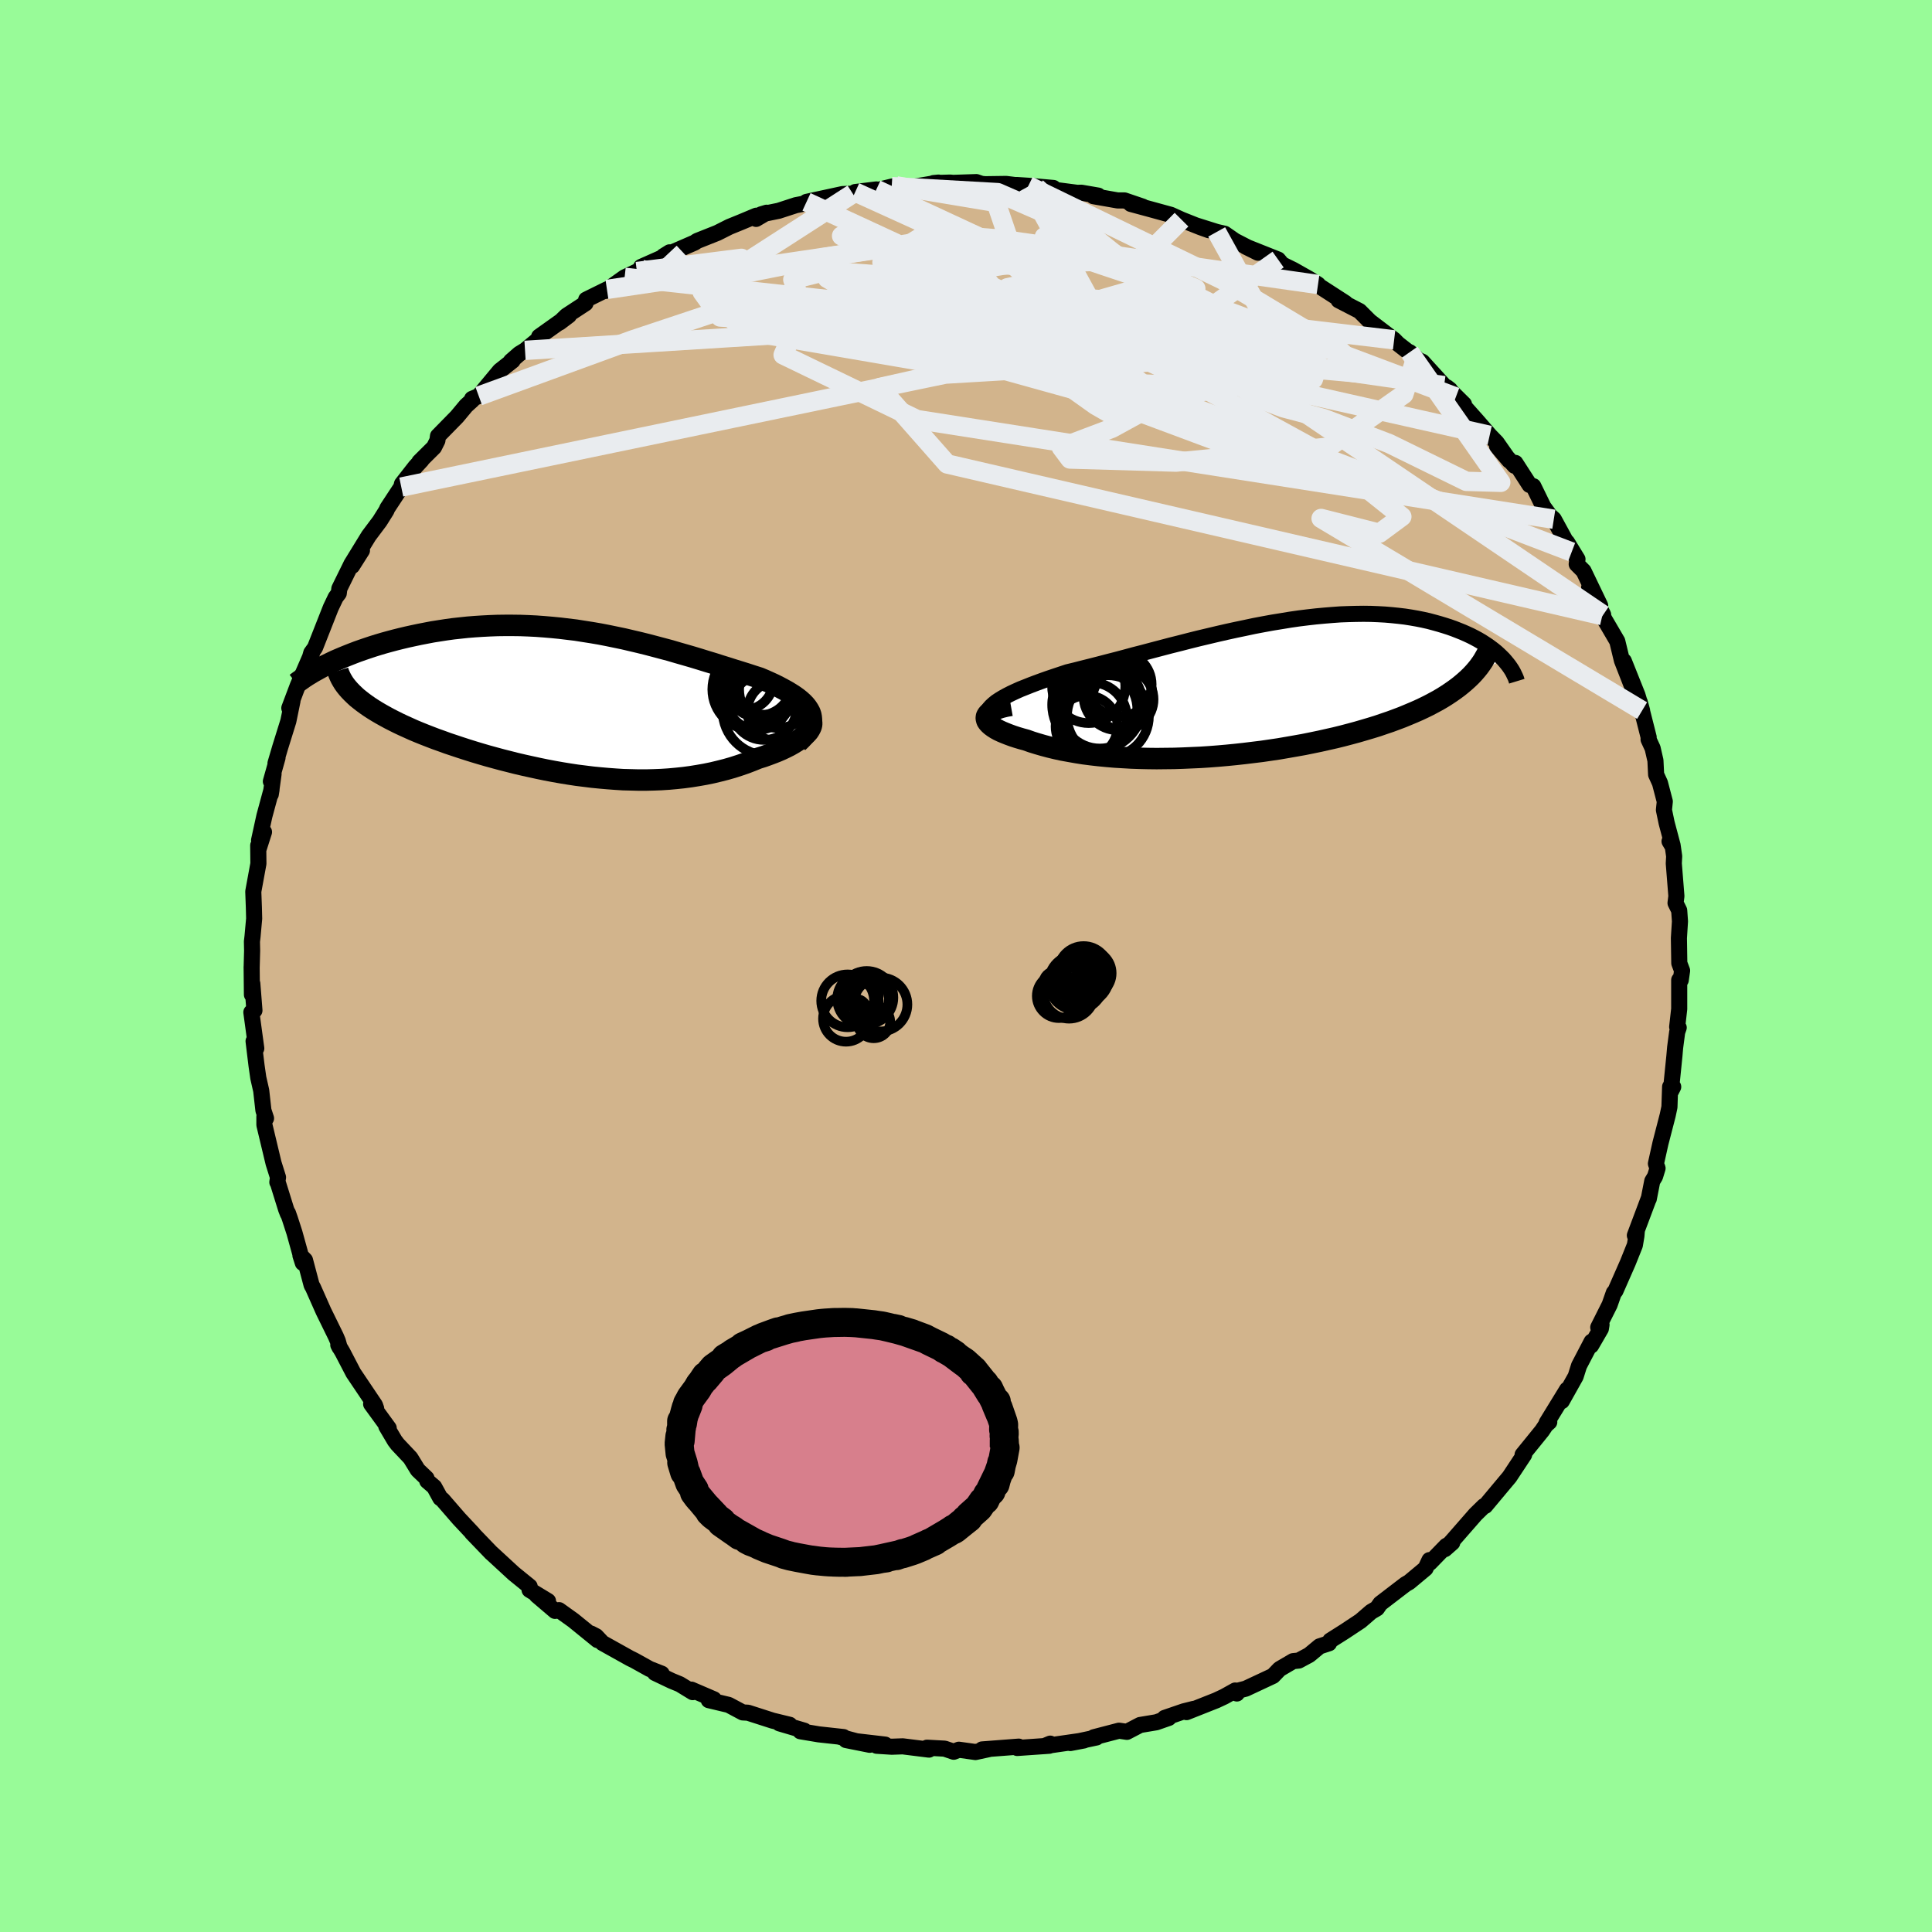<svg viewBox="-100 -100 200 200" xmlns="http://www.w3.org/2000/svg" width="500" height="500" id="face-svg">
    <defs>
      <clipPath id="leftEyeClipPath">
        <polyline points="24.19,1.01 24.05,0.75 23.88,0.49 23.68,0.24 23.44,-0.01 23.16,-0.26 22.86,-0.5 22.52,-0.74 22.16,-0.97 21.78,-1.2 21.36,-1.43 20.93,-1.66 20.47,-1.89 19.99,-2.11 19.5,-2.33 18.98,-2.55 18.35,-2.75 17.71,-2.96 17.04,-3.17 16.36,-3.38 15.67,-3.6 14.96,-3.82 14.24,-4.05 13.51,-4.27 12.77,-4.5 12.01,-4.73 11.25,-4.95 10.48,-5.17 9.7,-5.4 8.91,-5.61 8.12,-5.82 7.32,-6.03 6.51,-6.23 5.7,-6.42 4.89,-6.61 4.07,-6.78 3.25,-6.95 2.42,-7.11 1.6,-7.25 0.77,-7.38 -0.05,-7.51 -0.88,-7.61 -1.71,-7.71 -2.53,-7.79 -3.35,-7.86 -4.17,-7.92 -4.98,-7.96 -5.79,-7.99 -6.59,-8 -7.39,-8 -8.18,-7.99 -8.97,-7.96 -9.74,-7.92 -10.51,-7.87 -11.26,-7.81 -12.01,-7.73 -12.75,-7.65 -13.47,-7.55 -14.18,-7.44 -14.88,-7.33 -15.56,-7.2 -16.23,-7.07 -16.89,-6.93 -17.53,-6.79 -18.16,-6.64 -18.76,-6.49 -19.36,-6.33 -19.94,-6.17 -20.51,-6 -21.06,-5.83 -21.6,-5.65 -22.13,-5.47 -22.64,-5.29 -23.14,-5.1 -23.62,-4.91 -24.09,-4.72 -24.54,-4.53 -24.98,-4.34 -25.4,-4.14 -25.81,-3.94 -22.97,-0.77 -22.7,-0.52 -22.4,-0.28 -22.08,-0.03 -21.75,0.21 -21.39,0.46 -21.02,0.7 -20.63,0.94 -20.22,1.18 -19.79,1.42 -19.35,1.66 -18.88,1.9 -18.4,2.14 -17.91,2.37 -17.4,2.6 -16.87,2.84 -16.32,3.07 -15.75,3.3 -15.16,3.53 -14.56,3.76 -13.94,3.98 -13.31,4.21 -12.65,4.43 -11.99,4.65 -11.31,4.87 -10.61,5.09 -9.91,5.3 -9.19,5.51 -8.46,5.71 -7.72,5.91 -6.97,6.1 -6.22,6.29 -5.45,6.47 -4.68,6.64 -3.9,6.81 -3.12,6.97 -2.33,7.12 -1.54,7.26 -0.74,7.39 0.05,7.51 0.85,7.61 1.65,7.71 2.46,7.79 3.26,7.86 4.06,7.92 4.85,7.97 5.65,7.99 6.44,8.01 7.23,8.01 8.02,7.99 8.79,7.96 9.57,7.91 10.34,7.84 11.1,7.76 11.85,7.66 12.6,7.54 13.34,7.41 14.07,7.26 14.78,7.09 15.49,6.91 16.19,6.71 16.87,6.49 17.54,6.26 18.19,6.01 18.83,5.75 19.35,5.59 19.85,5.41 20.33,5.23 20.79,5.05 21.23,4.86 21.65,4.66 22.05,4.46 22.42,4.25 22.76,4.04 23.08,3.83 23.37,3.62 23.62,3.4 23.84,3.19 24.03,2.98 24.17,2.76" />
      </clipPath>
      <clipPath id="rightEyeClipPath">
        <polyline points="-26.97,1.69 -26.69,1.46 -26.36,1.24 -26,1.02 -25.6,0.8 -25.17,0.58 -24.7,0.36 -24.21,0.14 -23.68,-0.07 -23.13,-0.29 -22.55,-0.51 -21.95,-0.73 -21.33,-0.95 -20.68,-1.17 -20.02,-1.39 -19.33,-1.62 -18.54,-1.81 -17.72,-2.02 -16.88,-2.23 -16.02,-2.45 -15.14,-2.68 -14.24,-2.91 -13.34,-3.15 -12.42,-3.4 -11.48,-3.64 -10.54,-3.89 -9.59,-4.14 -8.64,-4.39 -7.68,-4.63 -6.71,-4.88 -5.75,-5.12 -4.78,-5.35 -3.81,-5.58 -2.85,-5.8 -1.89,-6.01 -0.93,-6.21 0.01,-6.41 0.96,-6.59 1.89,-6.76 2.82,-6.91 3.73,-7.06 4.63,-7.19 5.52,-7.3 6.4,-7.4 7.26,-7.48 8.11,-7.55 8.94,-7.61 9.75,-7.64 10.55,-7.66 11.33,-7.67 12.09,-7.66 12.83,-7.63 13.56,-7.59 14.26,-7.53 14.94,-7.46 15.61,-7.38 16.25,-7.28 16.88,-7.17 17.48,-7.05 18.06,-6.92 18.62,-6.77 19.16,-6.62 19.69,-6.46 20.19,-6.3 20.67,-6.13 21.13,-5.95 21.58,-5.77 22.01,-5.58 22.42,-5.39 22.81,-5.19 23.18,-4.99 23.54,-4.78 23.88,-4.56 24.21,-4.34 24.51,-4.12 24.8,-3.9 25.08,-3.67 25.33,-3.44 25.57,-3.21 25.8,-2.98 22.16,-0.97 21.83,-0.67 21.49,-0.38 21.13,-0.09 20.75,0.19 20.35,0.47 19.93,0.75 19.5,1.02 19.04,1.29 18.56,1.55 18.07,1.81 17.56,2.06 17.03,2.31 16.48,2.55 15.91,2.79 15.33,3.03 14.72,3.26 14.1,3.49 13.45,3.71 12.78,3.94 12.1,4.15 11.39,4.36 10.67,4.57 9.93,4.77 9.17,4.97 8.4,5.16 7.6,5.34 6.8,5.52 5.98,5.69 5.14,5.86 4.3,6.01 3.44,6.16 2.57,6.31 1.69,6.44 0.8,6.57 -0.1,6.68 -1,6.79 -1.91,6.89 -2.82,6.98 -3.73,7.06 -4.64,7.13 -5.56,7.19 -6.47,7.23 -7.38,7.27 -8.29,7.3 -9.19,7.31 -10.09,7.32 -10.98,7.31 -11.86,7.29 -12.72,7.26 -13.58,7.21 -14.42,7.16 -15.25,7.09 -16.07,7.01 -16.86,6.92 -17.64,6.82 -18.4,6.7 -19.13,6.57 -19.85,6.44 -20.54,6.29 -21.2,6.13 -21.84,5.96 -22.46,5.78 -23.04,5.6 -23.6,5.4 -24.08,5.27 -24.55,5.13 -24.98,4.99 -25.39,4.84 -25.77,4.69 -26.13,4.54 -26.45,4.39 -26.74,4.23 -26.99,4.07 -27.21,3.91 -27.39,3.75 -27.54,3.59 -27.65,3.43 -27.71,3.27 -27.73,3.12" />
      </clipPath>
      <filter id="fuzzy">
        <feTurbulence id="turbulence" baseFrequency="0.05" numOctaves="3" type="noise" result="noise" />
        <feDisplacementMap in="SourceGraphic" in2="noise" scale="2" />
      </filter>
      <linearGradient id="rainbowGradient" x1="0%" y1="0%" x2="100%" y2="0%">
        <stop offset="0%" style="stop-color: [object Object]; stop-opacity: 1" />
        <stop offset="50%" style="stop-color: [object Object]; stop-opacity: 1" />
        <stop offset="100%" style="stop-color: [object Object]; stop-opacity: 1" />
      </linearGradient>
    </defs>
    <rect x="-100" y="-100" width="100%" height="100%" fill="rgb(152, 251, 152)" />
    <polyline id="faceContour" points="74.13,0.48 73.99,1.46 73.83,1.45 73.83,4.45 73.62,6.31 73.78,6.38 73.62,6.84 73.41,8.43 73.33,9.35 72.96,13 73.21,12.51 72.89,12.5 72.82,14.6 72.64,15.45 71.89,18.35 71.42,20.46 71.59,20.94 71.33,21.79 71.04,22.27 70.68,24.11 70.65,24.14 69.24,27.89 69.44,27.46 69.4,27.95 69.24,28.9 68.51,30.72 67.23,33.63 67.06,33.83 66.63,35.06 65.45,37.41 65.79,37.13 65.72,37.55 64.71,39.29 64.76,38.89 63.46,41.38 63.11,42.49 61.68,45.04 62.22,43.85 60.11,47.29 60.38,47.21 60.02,47.53 59.64,48.1 58.75,49.2 57.62,50.59 57.78,50.59 56.26,52.89 55.63,53.64 53.75,55.89 53.62,55.91 52.72,56.79 52.75,56.76 50.39,59.46 49.57,60.37 50.34,59.69 49.72,60.03 48.02,61.78 47.98,61.5 47.57,62.37 45.88,63.78 45.5,64 42.89,66 42.54,66.5 41.94,66.85 40.84,67.8 39.18,68.9 37.71,69.83 37.58,70.11 36.6,70.43 35.53,71.32 34.45,71.9 33.86,71.96 32.46,72.78 31.78,73.49 28.96,74.81 28.11,75.03 28.04,75.31 27.87,75 26.74,75.63 25.91,76.02 22.83,77.24 23.58,76.9 22.54,77.16 20.56,77.84 20.99,77.84 19.7,78.29 18.02,78.57 16.66,79.28 15.84,79.16 13.23,79.84 13.51,79.86 10.79,80.44 12.21,80.17 8.1,80.76 8.72,80.5 8.62,80.72 5.3,80.95 5.46,80.81 1.67,81.1 2.37,81.07 0.98,81.37 -0.74,81.13 -1.27,81.34 -2.21,81.02 -4.04,80.92 -3.83,81.12 -6.55,80.78 -7.69,80.82 -9.25,80.72 -8.37,80.6 -12.42,80.13 -9.97,80.62 -13.08,79.79 -12.68,79.82 -15.24,79.54 -17.15,79.22 -16.74,79.16 -19.32,78.4 -18.25,78.55 -20.02,78.12 -22.57,77.3 -23.11,77.27 -24.57,76.49 -26.63,76 -26.1,75.91 -28.43,74.91 -28.29,75.17 -29.63,74.35 -30.48,74 -32.2,73.18 -31.5,73.26 -32.75,72.77 -34.35,71.88 -34.78,71.67 -37.63,70.08 -38.29,69.38 -38.81,69.11 -38.14,69.78 -40.65,67.74 -42.13,66.68 -42.54,66.76 -44.44,65.14 -43.27,65.74 -45.18,64.58 -45.17,64.23 -46.82,62.89 -48.87,61 -49.2,60.7 -49.13,60.77 -51.15,58.67 -51.02,58.78 -52.49,57.21 -54.19,55.25 -54.42,55.08 -55.05,53.93 -55.77,53.31 -55.85,53.03 -56.75,52.17 -57.51,50.93 -58.85,49.51 -59.13,49.14 -60.01,47.65 -59.76,47.84 -61.58,45.34 -61.06,45.81 -61.18,45.46 -63.42,42.13 -64.55,39.96 -64.98,39.23 -64.84,39.5 -65.03,38.82 -65.24,38.33 -66.51,35.74 -67.6,33.28 -67.74,33.04 -68.43,30.44 -68.9,29.96 -68.65,30.74 -69.52,27.6 -69.99,26.15 -70.19,25.58 -70.2,25.65 -70.38,25.19 -71.27,22.33 -71.29,22.38 -71.22,21.88 -71.68,20.42 -72.63,16.45 -72.63,15.58 -72.46,15.77 -72.73,14.95 -72.96,12.9 -73.26,11.58 -73.44,10.33 -73.75,7.78 -73.47,8.53 -73.98,4.79 -73.66,4.6 -73.88,1.82 -73.92,2.97 -73.95,0.08 -73.95,0.24 -73.9,-1.59 -73.92,-2.53 -73.86,-3.04 -73.69,-4.91 -73.72,-6.08 -73.78,-7.71 -73.25,-10.6 -73.27,-12.48 -73.22,-12.15 -72.67,-13.87 -73.18,-13.02 -72.63,-15.53 -71.89,-18.26 -71.97,-17.77 -71.68,-19.88 -71.96,-19.11 -71.27,-21.56 -71.48,-20.99 -71,-22.62 -70.15,-25.35 -69.72,-27.45 -70.05,-26.7 -69.18,-29.01 -68.85,-29.79 -67.61,-32.65 -68.11,-31.23 -67.78,-32.41 -67.39,-32.95 -65.76,-37.09 -65.25,-38.16 -64.93,-38.58 -64.87,-39.07 -63.66,-41.53 -63.55,-41.41 -62.53,-43.02 -63.64,-41.58 -61.83,-44.53 -60.69,-46.05 -60,-47.15 -59.9,-47.39 -58.46,-49.58 -58.39,-49.9 -57,-51.68 -56.36,-52.37 -56.59,-52.19 -55.07,-53.7 -54.72,-54.4 -54.66,-54.86 -52.7,-56.86 -51.75,-58 -51.1,-58.59 -51.13,-58.71 -50.44,-59 -48.26,-61.62 -46.93,-62.67 -47.11,-62.61 -46.24,-63.37 -45.65,-63.73 -43.93,-65.15 -44.19,-65.15 -41.1,-67.35 -42.08,-66.61 -41.36,-67.31 -39.39,-68.6 -39.32,-68.98 -37.17,-70.04 -37.32,-69.88 -35.34,-71.29 -34.07,-71.89 -33.6,-72.12 -33.63,-72.37 -30.7,-73.67 -30.68,-73.88 -31.32,-73.48 -28.1,-74.88 -27.83,-75.06 -25.74,-75.89 -24.49,-76.52 -23.31,-77 -21.71,-77.67 -21.73,-77.34 -20.64,-77.98 -21.2,-77.81 -19.39,-78.18 -17.61,-78.76 -16.77,-78.92 -16.51,-79.1 -12.77,-79.91 -11.72,-79.95 -11.47,-80.12 -9.28,-80.39 -9.15,-80.33 -7.69,-80.68 -7.21,-80.76 -5.38,-80.67 -2.84,-81.1 -3.36,-81.05 -1.64,-81.1 -1.34,-81.07 1.07,-81.15 1.59,-80.97 1.97,-80.93 4.15,-80.96 6.42,-80.68 5.23,-80.85 6.46,-80.77 9.05,-80.54 7.29,-80.59 11.51,-80.04 11.95,-80.05 13.69,-79.75 13.19,-79.69 15.7,-79.25 16.41,-79.25 18.29,-78.61 17.06,-78.89 19.06,-78.35 21.21,-77.76 22.31,-77.26 24.27,-76.48 25.14,-76.17 23.92,-76.63 25.95,-75.99 26.78,-75.8 27.83,-75.07 30.22,-73.84 28.97,-74.46 32.31,-73.13 32.83,-72.51 32.52,-72.73 33.9,-72.05 35.56,-71.11 36.44,-70.55 36.03,-70.73 39.28,-68.63 38.57,-68.92 40.74,-67.8 42.06,-66.48 41.72,-66.8 44.32,-64.82 44.72,-64.41 46.58,-62.96 45.93,-63.54 46.51,-62.87 47.24,-62.55 49.49,-60.08 50.1,-59.66 49.78,-59.91 51.55,-58.16 50.71,-58.9 52.9,-56.44 54.21,-54.93 54.93,-54.19 56.24,-52.32 54.98,-53.8 56.79,-51.78 56.87,-52.08 58.34,-49.8 58.73,-49.67 59.77,-47.54 60.45,-46.61 60.85,-46.25 62.7,-42.86 62.22,-43.87 63.3,-42.11 63.22,-41.6 63.93,-40.89 65.65,-37.31 64.51,-39.2 65.95,-36.39 65.96,-36.35 65.87,-36.27 67.42,-33.62 67.9,-31.63 69.03,-28.74 68.1,-31.57 69.51,-28.04 69.99,-26.44 69.75,-27.31 70.67,-23.68 70.66,-23.45 71.08,-22.54 71.37,-21.27 71.44,-19.82 71.84,-18.94 72.34,-17.03 72.25,-16.15 72.53,-14.81 73.15,-12.48 72.83,-12.91 73.17,-12.34 73.31,-11.36 73.27,-10.62 73.54,-7.23 73.45,-6.52 73.83,-5.75 73.91,-4.62 73.8,-2.89 73.84,-0.29 74.13,0.48 73.99,1.46" fill="rgb(210, 180, 140)" stroke="black" stroke-width="1.667" stroke-linejoin="round" filter="url(#fuzzy)" />
    <g transform="translate(29.83 -28.79)">
      <polyline id="rightCountour" points="-26.97,1.69 -26.69,1.46 -26.36,1.24 -26,1.02 -25.6,0.8 -25.17,0.58 -24.7,0.36 -24.21,0.14 -23.68,-0.07 -23.13,-0.29 -22.55,-0.51 -21.95,-0.73 -21.33,-0.95 -20.68,-1.17 -20.02,-1.39 -19.33,-1.62 -18.54,-1.81 -17.72,-2.02 -16.88,-2.23 -16.02,-2.45 -15.14,-2.68 -14.24,-2.91 -13.34,-3.15 -12.42,-3.4 -11.48,-3.64 -10.54,-3.89 -9.59,-4.14 -8.64,-4.39 -7.68,-4.63 -6.71,-4.88 -5.75,-5.12 -4.78,-5.35 -3.81,-5.58 -2.85,-5.8 -1.89,-6.01 -0.93,-6.21 0.01,-6.41 0.96,-6.59 1.89,-6.76 2.82,-6.91 3.73,-7.06 4.63,-7.19 5.52,-7.3 6.4,-7.4 7.26,-7.48 8.11,-7.55 8.94,-7.61 9.75,-7.64 10.55,-7.66 11.33,-7.67 12.09,-7.66 12.83,-7.63 13.56,-7.59 14.26,-7.53 14.94,-7.46 15.61,-7.38 16.25,-7.28 16.88,-7.17 17.48,-7.05 18.06,-6.92 18.62,-6.77 19.16,-6.62 19.69,-6.46 20.19,-6.3 20.67,-6.13 21.13,-5.95 21.58,-5.77 22.01,-5.58 22.42,-5.39 22.81,-5.19 23.18,-4.99 23.54,-4.78 23.88,-4.56 24.21,-4.34 24.51,-4.12 24.8,-3.9 25.08,-3.67 25.33,-3.44 25.57,-3.21 25.8,-2.98 22.16,-0.97 21.83,-0.67 21.49,-0.38 21.13,-0.09 20.75,0.19 20.35,0.47 19.93,0.75 19.5,1.02 19.04,1.29 18.56,1.55 18.07,1.81 17.56,2.06 17.03,2.31 16.48,2.55 15.91,2.79 15.33,3.03 14.72,3.26 14.1,3.49 13.45,3.71 12.78,3.94 12.1,4.15 11.39,4.36 10.67,4.57 9.93,4.77 9.17,4.97 8.4,5.16 7.6,5.34 6.8,5.52 5.98,5.69 5.14,5.86 4.3,6.01 3.44,6.16 2.57,6.31 1.69,6.44 0.8,6.57 -0.1,6.68 -1,6.79 -1.91,6.89 -2.82,6.98 -3.73,7.06 -4.64,7.13 -5.56,7.19 -6.47,7.23 -7.38,7.27 -8.29,7.3 -9.19,7.31 -10.09,7.32 -10.98,7.31 -11.86,7.29 -12.72,7.26 -13.58,7.21 -14.42,7.16 -15.25,7.09 -16.07,7.01 -16.86,6.92 -17.64,6.82 -18.4,6.7 -19.13,6.57 -19.85,6.44 -20.54,6.29 -21.2,6.13 -21.84,5.96 -22.46,5.78 -23.04,5.6 -23.6,5.4 -24.08,5.27 -24.55,5.13 -24.98,4.99 -25.39,4.84 -25.77,4.69 -26.13,4.54 -26.45,4.39 -26.74,4.23 -26.99,4.07 -27.21,3.91 -27.39,3.75 -27.54,3.59 -27.65,3.43 -27.71,3.27 -27.73,3.12" fill="white" stroke="white" stroke-width="0" stroke-linejoin="round" filter="url(#fuzzy)" />
    </g>
    <g transform="translate(-40.34 -27.26)">
      <polyline id="leftCountour" points="24.19,1.01 24.05,0.75 23.88,0.49 23.68,0.24 23.44,-0.01 23.16,-0.26 22.86,-0.5 22.52,-0.74 22.16,-0.97 21.78,-1.2 21.36,-1.43 20.93,-1.66 20.47,-1.89 19.99,-2.11 19.5,-2.33 18.98,-2.55 18.35,-2.75 17.71,-2.96 17.04,-3.17 16.36,-3.38 15.67,-3.6 14.96,-3.82 14.24,-4.05 13.51,-4.27 12.77,-4.5 12.01,-4.73 11.25,-4.95 10.48,-5.17 9.7,-5.4 8.91,-5.61 8.12,-5.82 7.32,-6.03 6.51,-6.23 5.7,-6.42 4.89,-6.61 4.07,-6.78 3.25,-6.95 2.42,-7.11 1.6,-7.25 0.77,-7.38 -0.05,-7.51 -0.88,-7.61 -1.71,-7.71 -2.53,-7.79 -3.35,-7.86 -4.17,-7.92 -4.98,-7.96 -5.79,-7.99 -6.59,-8 -7.39,-8 -8.18,-7.99 -8.97,-7.96 -9.74,-7.92 -10.51,-7.87 -11.26,-7.81 -12.01,-7.73 -12.75,-7.65 -13.47,-7.55 -14.18,-7.44 -14.88,-7.33 -15.56,-7.2 -16.23,-7.07 -16.89,-6.93 -17.53,-6.79 -18.16,-6.64 -18.76,-6.49 -19.36,-6.33 -19.94,-6.17 -20.51,-6 -21.06,-5.83 -21.6,-5.65 -22.13,-5.47 -22.64,-5.29 -23.14,-5.1 -23.62,-4.91 -24.09,-4.72 -24.54,-4.53 -24.98,-4.34 -25.4,-4.14 -25.81,-3.94 -22.97,-0.77 -22.7,-0.52 -22.4,-0.28 -22.08,-0.03 -21.75,0.21 -21.39,0.46 -21.02,0.7 -20.63,0.94 -20.22,1.18 -19.79,1.42 -19.35,1.66 -18.88,1.9 -18.4,2.14 -17.91,2.37 -17.4,2.6 -16.87,2.84 -16.32,3.07 -15.75,3.3 -15.16,3.53 -14.56,3.76 -13.94,3.98 -13.31,4.21 -12.65,4.43 -11.99,4.65 -11.31,4.87 -10.61,5.09 -9.91,5.3 -9.19,5.51 -8.46,5.71 -7.72,5.91 -6.97,6.1 -6.22,6.29 -5.45,6.47 -4.68,6.64 -3.9,6.81 -3.12,6.97 -2.33,7.12 -1.54,7.26 -0.74,7.39 0.05,7.51 0.85,7.61 1.65,7.71 2.46,7.79 3.26,7.86 4.06,7.92 4.85,7.97 5.65,7.99 6.44,8.01 7.23,8.01 8.02,7.99 8.79,7.96 9.57,7.91 10.34,7.84 11.1,7.76 11.85,7.66 12.6,7.54 13.34,7.41 14.07,7.26 14.78,7.09 15.49,6.91 16.19,6.71 16.87,6.49 17.54,6.26 18.19,6.01 18.83,5.75 19.35,5.59 19.85,5.41 20.33,5.23 20.79,5.05 21.23,4.86 21.65,4.66 22.05,4.46 22.42,4.25 22.76,4.04 23.08,3.83 23.37,3.62 23.62,3.4 23.84,3.19 24.03,2.98 24.17,2.76" fill="white" stroke="white" stroke-width="0" stroke-linejoin="round" filter="url(#fuzzy)" />
    </g>
    <g transform="translate(29.83 -28.79)">
      <polyline id="rightUpper" points="-27.21,4.2 -27.44,3.91 -27.6,3.64 -27.7,3.37 -27.75,3.11 -27.74,2.86 -27.68,2.62 -27.57,2.38 -27.42,2.15 -27.22,1.92 -26.97,1.69 -26.69,1.46 -26.36,1.24 -26,1.02 -25.6,0.8 -25.17,0.58 -24.7,0.36 -24.21,0.14 -23.68,-0.07 -23.13,-0.29 -22.55,-0.51 -21.95,-0.73 -21.33,-0.95 -20.68,-1.17 -20.02,-1.39 -19.33,-1.62 -18.54,-1.81 -17.72,-2.02 -16.88,-2.23 -16.02,-2.45 -15.14,-2.68 -14.24,-2.91 -13.34,-3.15 -12.42,-3.4 -11.48,-3.64 -10.54,-3.89 -9.59,-4.14 -8.64,-4.39 -7.68,-4.63 -6.71,-4.88 -5.75,-5.12 -4.78,-5.35 -3.81,-5.58 -2.85,-5.8 -1.89,-6.01 -0.93,-6.21 0.01,-6.41 0.96,-6.59 1.89,-6.76 2.82,-6.91 3.73,-7.06 4.63,-7.19 5.52,-7.3 6.4,-7.4 7.26,-7.48 8.11,-7.55 8.94,-7.61 9.75,-7.64 10.55,-7.66 11.33,-7.67 12.09,-7.66 12.83,-7.63 13.56,-7.59 14.26,-7.53 14.94,-7.46 15.61,-7.38 16.25,-7.28 16.88,-7.17 17.48,-7.05 18.06,-6.92 18.62,-6.77 19.16,-6.62 19.69,-6.46 20.19,-6.3 20.67,-6.13 21.13,-5.95 21.58,-5.77 22.01,-5.58 22.42,-5.39 22.81,-5.19 23.18,-4.99 23.54,-4.78 23.88,-4.56 24.21,-4.34 24.51,-4.12 24.8,-3.9 25.08,-3.67 25.33,-3.44 25.57,-3.21 25.8,-2.98 26,-2.75 26.19,-2.52 26.37,-2.29 26.53,-2.06 26.68,-1.83 26.81,-1.6 26.92,-1.37 27.03,-1.14 27.12,-0.92 27.19,-0.69" fill="none" stroke="black" stroke-width="1.667" stroke-linejoin="round" filter="url(#fuzzy)" />
      <polyline id="rightLower" points="-25.19,1.81 -25.7,1.9 -26.15,2.01 -26.53,2.13 -26.86,2.25 -27.14,2.38 -27.35,2.52 -27.52,2.66 -27.64,2.81 -27.71,2.96 -27.73,3.12 -27.71,3.27 -27.65,3.43 -27.54,3.59 -27.39,3.75 -27.21,3.91 -26.99,4.07 -26.74,4.23 -26.45,4.39 -26.13,4.54 -25.77,4.69 -25.39,4.84 -24.98,4.99 -24.55,5.13 -24.08,5.27 -23.6,5.4 -23.04,5.6 -22.46,5.78 -21.84,5.96 -21.2,6.13 -20.54,6.29 -19.85,6.44 -19.13,6.57 -18.4,6.7 -17.64,6.82 -16.86,6.92 -16.07,7.01 -15.25,7.09 -14.42,7.16 -13.58,7.21 -12.72,7.26 -11.86,7.29 -10.98,7.31 -10.09,7.32 -9.19,7.31 -8.29,7.3 -7.38,7.27 -6.47,7.23 -5.56,7.19 -4.64,7.13 -3.73,7.06 -2.82,6.98 -1.91,6.89 -1,6.79 -0.1,6.68 0.8,6.57 1.69,6.44 2.57,6.31 3.44,6.16 4.3,6.01 5.14,5.86 5.98,5.69 6.8,5.52 7.6,5.34 8.4,5.16 9.17,4.97 9.93,4.77 10.67,4.57 11.39,4.36 12.1,4.15 12.78,3.94 13.45,3.71 14.1,3.49 14.72,3.26 15.33,3.03 15.91,2.79 16.48,2.55 17.03,2.31 17.56,2.06 18.07,1.81 18.56,1.55 19.04,1.29 19.5,1.02 19.93,0.75 20.35,0.47 20.75,0.19 21.13,-0.09 21.49,-0.38 21.83,-0.67 22.16,-0.97 22.46,-1.26 22.75,-1.57 23.01,-1.87 23.26,-2.18 23.49,-2.5 23.7,-2.81 23.89,-3.14 24.07,-3.46 24.23,-3.79 24.37,-4.12" fill="none" stroke="black" stroke-width="2.222" stroke-linejoin="round" filter="url(#fuzzy)" />
      <circle r="4.08" cx="-15.982" cy="2.198" stroke="black" fill="none" stroke-width="1.0" filter="url(#fuzzy)" clip-path="url(#rightEyeClipPath)" /><circle r="3.208" cx="-17.347" cy="3.988" stroke="black" fill="none" stroke-width="1.0" filter="url(#fuzzy)" clip-path="url(#rightEyeClipPath)" /><circle r="4.24" cx="-15.137" cy="2.928" stroke="black" fill="none" stroke-width="1.0" filter="url(#fuzzy)" clip-path="url(#rightEyeClipPath)" /><circle r="3.702" cx="-16.867" cy="3.133" stroke="black" fill="none" stroke-width="1.0" filter="url(#fuzzy)" clip-path="url(#rightEyeClipPath)" /><circle r="4.672" cx="-16.237" cy="1.753" stroke="black" fill="none" stroke-width="1.0" filter="url(#fuzzy)" clip-path="url(#rightEyeClipPath)" /><circle r="4.266" cx="-16.357" cy="2.268" stroke="black" fill="none" stroke-width="1.0" filter="url(#fuzzy)" clip-path="url(#rightEyeClipPath)" /><circle r="3.166" cx="-13.582" cy="1.193" stroke="black" fill="none" stroke-width="1.0" filter="url(#fuzzy)" clip-path="url(#rightEyeClipPath)" /><circle r="3.574" cx="-14.092" cy="0.808" stroke="black" fill="none" stroke-width="1.0" filter="url(#fuzzy)" clip-path="url(#rightEyeClipPath)" /><circle r="3.32" cx="-13.932" cy="-0.357" stroke="black" fill="none" stroke-width="1.0" filter="url(#fuzzy)" clip-path="url(#rightEyeClipPath)" /><circle r="3.79" cx="-17.127" cy="-0.147" stroke="black" fill="none" stroke-width="1.0" filter="url(#fuzzy)" clip-path="url(#rightEyeClipPath)" />
      </g>
    <g transform="translate(-40.34 -27.26)">
      <polyline id="leftUpper" points="22.92,4.12 23.29,3.76 23.6,3.41 23.86,3.08 24.05,2.75 24.2,2.44 24.29,2.14 24.33,1.85 24.33,1.56 24.28,1.28 24.19,1.01 24.05,0.75 23.88,0.49 23.68,0.24 23.44,-0.01 23.16,-0.26 22.86,-0.5 22.52,-0.74 22.16,-0.97 21.78,-1.2 21.36,-1.43 20.93,-1.66 20.47,-1.89 19.99,-2.11 19.5,-2.33 18.98,-2.55 18.35,-2.75 17.71,-2.96 17.04,-3.17 16.36,-3.38 15.67,-3.6 14.96,-3.82 14.24,-4.05 13.51,-4.27 12.77,-4.5 12.01,-4.73 11.25,-4.95 10.48,-5.17 9.7,-5.4 8.91,-5.61 8.12,-5.82 7.32,-6.03 6.51,-6.23 5.7,-6.42 4.89,-6.61 4.07,-6.78 3.25,-6.95 2.42,-7.11 1.6,-7.25 0.77,-7.38 -0.05,-7.51 -0.88,-7.61 -1.71,-7.71 -2.53,-7.79 -3.35,-7.86 -4.17,-7.92 -4.98,-7.96 -5.79,-7.99 -6.59,-8 -7.39,-8 -8.18,-7.99 -8.97,-7.96 -9.74,-7.92 -10.51,-7.87 -11.26,-7.81 -12.01,-7.73 -12.75,-7.65 -13.47,-7.55 -14.18,-7.44 -14.88,-7.33 -15.56,-7.2 -16.23,-7.07 -16.89,-6.93 -17.53,-6.79 -18.16,-6.64 -18.76,-6.49 -19.36,-6.33 -19.94,-6.17 -20.51,-6 -21.06,-5.83 -21.6,-5.65 -22.13,-5.47 -22.64,-5.29 -23.14,-5.1 -23.62,-4.91 -24.09,-4.72 -24.54,-4.53 -24.98,-4.34 -25.4,-4.14 -25.81,-3.94 -26.2,-3.75 -26.57,-3.55 -26.93,-3.35 -27.27,-3.16 -27.6,-2.96 -27.91,-2.77 -28.2,-2.58 -28.48,-2.38 -28.75,-2.19 -29,-2" fill="none" stroke="black" stroke-width="2.222" stroke-linejoin="round" filter="url(#fuzzy)" />
      <polyline id="leftLower" points="23.1,0.99 23.45,1.12 23.74,1.26 23.98,1.42 24.15,1.59 24.28,1.77 24.35,1.95 24.37,2.15 24.35,2.35 24.28,2.55 24.17,2.76 24.03,2.98 23.84,3.19 23.62,3.4 23.37,3.62 23.08,3.83 22.76,4.04 22.42,4.25 22.05,4.46 21.65,4.66 21.23,4.86 20.79,5.05 20.33,5.23 19.85,5.41 19.35,5.59 18.83,5.75 18.19,6.01 17.54,6.26 16.87,6.49 16.19,6.71 15.49,6.91 14.78,7.09 14.07,7.26 13.34,7.41 12.6,7.54 11.85,7.66 11.1,7.76 10.34,7.84 9.57,7.91 8.79,7.96 8.02,7.99 7.23,8.01 6.44,8.01 5.65,7.99 4.85,7.97 4.06,7.92 3.26,7.86 2.46,7.79 1.65,7.71 0.85,7.61 0.05,7.51 -0.74,7.39 -1.54,7.26 -2.33,7.12 -3.12,6.97 -3.9,6.81 -4.68,6.64 -5.45,6.47 -6.22,6.29 -6.97,6.1 -7.72,5.91 -8.46,5.71 -9.19,5.51 -9.91,5.3 -10.61,5.09 -11.31,4.87 -11.99,4.65 -12.65,4.43 -13.31,4.21 -13.94,3.98 -14.56,3.76 -15.16,3.53 -15.75,3.3 -16.32,3.07 -16.87,2.84 -17.4,2.6 -17.91,2.37 -18.4,2.14 -18.88,1.9 -19.35,1.66 -19.79,1.42 -20.22,1.18 -20.63,0.94 -21.02,0.7 -21.39,0.46 -21.75,0.21 -22.08,-0.03 -22.4,-0.28 -22.7,-0.52 -22.97,-0.77 -23.23,-1.02 -23.47,-1.27 -23.69,-1.52 -23.89,-1.77 -24.07,-2.02 -24.23,-2.28 -24.37,-2.53 -24.49,-2.78 -24.6,-3.04 -24.68,-3.29" fill="none" stroke="black" stroke-width="2.222" stroke-linejoin="round" filter="url(#fuzzy)" />
      <circle r="3.988" cx="20.843" cy="-1.375" stroke="black" fill="none" stroke-width="1.0" filter="url(#fuzzy)" clip-path="url(#leftEyeClipPath)" /><circle r="4.218" cx="18.298" cy="-1.375" stroke="black" fill="none" stroke-width="1.0" filter="url(#fuzzy)" clip-path="url(#leftEyeClipPath)" /><circle r="4.558" cx="19.458" cy="-2.905" stroke="black" fill="none" stroke-width="1.0" filter="url(#fuzzy)" clip-path="url(#leftEyeClipPath)" /><circle r="3.13" cx="20.843" cy="0.88" stroke="black" fill="none" stroke-width="1.0" filter="url(#fuzzy)" clip-path="url(#leftEyeClipPath)" /><circle r="3.428" cx="18.903" cy="-2.095" stroke="black" fill="none" stroke-width="1.0" filter="url(#fuzzy)" clip-path="url(#leftEyeClipPath)" /><circle r="3.782" cx="19.538" cy="-2.53" stroke="black" fill="none" stroke-width="1.0" filter="url(#fuzzy)" clip-path="url(#leftEyeClipPath)" /><circle r="3.278" cx="18.793" cy="-0.465" stroke="black" fill="none" stroke-width="1.0" filter="url(#fuzzy)" clip-path="url(#leftEyeClipPath)" /><circle r="4.634" cx="19.783" cy="0.825" stroke="black" fill="none" stroke-width="1.0" filter="url(#fuzzy)" clip-path="url(#leftEyeClipPath)" /><circle r="3.048" cx="17.358" cy="-2.29" stroke="black" fill="none" stroke-width="1.0" filter="url(#fuzzy)" clip-path="url(#leftEyeClipPath)" /><circle r="3.402" cx="19.433" cy="0.455" stroke="black" fill="none" stroke-width="1.0" filter="url(#fuzzy)" clip-path="url(#leftEyeClipPath)" />
    </g>
    <g id="hairs">
      <polyline points="62.7,-42.86 19.28,-59.45 11.53,-65.74 3.81,-69.5 -3.49,-72.45 -7.69,-74.7 -9.87,-75.94 -11.73,-76.11 -12.88,-75.58 -11.45,-74.86 -6.33,-74.21 1.11,-73.66 7.5,-73.48 10.64,-73.71 16.85,-71.63 50.71,-58.9" fill="none" stroke="rgb(233, 236, 239)" stroke-width="2" stroke-linejoin="round" filter="url(#fuzzy)" /><polyline points="65.87,-36.27 -1.95,-51.97 -8.93,-59.89 -0.45,-61.79 4.62,-62.55 3.49,-64.04 -0.74,-65.73 -4.53,-66.77 -5.7,-67.04 -3.78,-67.03 0.17,-67.41 4.41,-68.53 7.51,-70.27 9.11,-72.13 9.68,-73.63 9.85,-74.54 9.73,-75 9.08,-75.28 8.11,-75.48 8.1,-75.4 10.74,-74.65 16.02,-73 18.97,-70.46 7.02,-67.02 -45.65,-63.73" fill="none" stroke="rgb(233, 236, 239)" stroke-width="2" stroke-linejoin="round" filter="url(#fuzzy)" /><polyline points="36.44,-70.55 3.27,-75.27 -4.04,-75.84 -5.9,-74.7 -6.89,-73.59 -6.4,-72.33 -3.38,-69.96 2.06,-66.13 8.32,-61.67 13.42,-58.04 16.29,-56.39 16.75,-57.2 14.45,-60.58 9.55,-66.48 4.92,-73.73 3.11,-79.04 -7.21,-80.76" fill="none" stroke="rgb(233, 236, 239)" stroke-width="2" stroke-linejoin="round" filter="url(#fuzzy)" /><polyline points="25.95,-75.99 34.15,-61.15 27.53,-59.9 20.47,-60.17 14.13,-60.41 9.5,-61.27 6.41,-63.35 4.35,-66.22 3.48,-68.76 4.28,-70.21 6.5,-70.7 8.89,-70.99 9.76,-71.6 7.87,-72.37 3.04,-72.63 -3.84,-71.84 -11.17,-70 -17.17,-67.29 -18.93,-63.26 -5.08,-56.57 60.85,-46.25" fill="none" stroke="rgb(233, 236, 239)" stroke-width="2" stroke-linejoin="round" filter="url(#fuzzy)" /><polyline points="49.49,-60.08 -1.89,-67.45 -8.7,-72.84 0.24,-74.53 11.79,-73.55 20.14,-71.69 23.79,-70.12 23.49,-69.04 20.62,-68.09 16.63,-66.89 12.79,-65.47 9.46,-64.36 5.64,-64.2 -0.37,-65.24 -8.9,-66.92 -17.39,-68.28 -22.4,-68.72 -25.14,-67.94 -34.56,-64.8 -50.44,-59" fill="none" stroke="rgb(233, 236, 239)" stroke-width="2" stroke-linejoin="round" filter="url(#fuzzy)" /><polyline points="-11.47,-80.12 25.17,-63.46 19.25,-62.58 4.73,-64.13 -6.34,-65.02 -13.71,-65.34 -18.35,-65.55 -19.75,-65.73 -17.4,-65.74 -12.11,-65.51 -5.85,-65.22 -0.63,-65.13 2.69,-65.27 4.66,-65.28 6.6,-64.72 9.5,-63.52 13.08,-62.23 15.74,-61.92 15.46,-63.68 11.55,-67.89 5.32,-73.03 -4.52,-74.88 -37.17,-70.04" fill="none" stroke="rgb(233, 236, 239)" stroke-width="2" stroke-linejoin="round" filter="url(#fuzzy)" /><polyline points="-11.72,-79.95 -25.26,-71.23 -14.79,-73.32 -2.97,-75.27 4.72,-75.14 9,-73.17 10.58,-70.28 9.25,-67.56 5.56,-65.88 1.65,-65.53 -0.04,-66.37 1.62,-67.85 6.34,-69 13.49,-68.3 21.92,-64.4 23.41,-60.64 -16.51,-79.1" fill="none" stroke="rgb(233, 236, 239)" stroke-width="2" stroke-linejoin="round" filter="url(#fuzzy)" /><polyline points="-7.69,-80.68 3.28,-80.06 8.42,-77.82 14.14,-74.5 17.33,-72.5 16.76,-72.55 14.78,-73.55 14.4,-73.92 17.07,-72.73 22.3,-70.13 28.42,-67.05 33.58,-64.38 36.47,-62.3 35.96,-60.74 28.89,-61.09 7.37,-66.62 -35.34,-71.29" fill="none" stroke="rgb(233, 236, 239)" stroke-width="2" stroke-linejoin="round" filter="url(#fuzzy)" /><polyline points="-30.68,-73.88 -23.06,-65.77 -3.99,-62.5 0.78,-61.54 -4.67,-63.08 -12.21,-65.97 -17.16,-68.92 -17.93,-71.06 -14.46,-71.93 -7.36,-71.42 2.21,-69.81 12.48,-67.72 21.55,-65.85 27.93,-64.7 30.92,-64.36 30.32,-64.48 25.95,-64.66 17.61,-64.74 6.2,-64.79 -4.72,-64.76 -8.87,-64.07 -0.66,-62.32 16.33,-62.55 6.42,-80.68" fill="none" stroke="rgb(233, 236, 239)" stroke-width="2" stroke-linejoin="round" filter="url(#fuzzy)" /><polyline points="32.31,-73.13 25.11,-68.03 3.53,-69.37 -9.91,-70.82 -14.36,-71.18 -12.01,-69.77 -4.2,-66.55 6.8,-62.66 16.95,-59.95 22.35,-59.68 22.19,-61.53 19.63,-63.88 18.91,-65.49 20.29,-67.14 18.48,-71.23 10.3,-77.8 7.29,-80.59" fill="none" stroke="rgb(233, 236, 239)" stroke-width="2" stroke-linejoin="round" filter="url(#fuzzy)" /><polyline points="-33.6,-72.12 25.76,-55.61 38.97,-50.37 28.92,-53.24 14.73,-58.53 6.77,-61.98 5.97,-62.6 8.54,-61.61 11.3,-60.53 13.61,-60.13 15.6,-60.55 15.77,-61.86 11.61,-64.26 3.38,-67.56 -2.83,-70.76 1.9,-72.55 18.18,-73.11 22.31,-77.26" fill="none" stroke="rgb(233, 236, 239)" stroke-width="2" stroke-linejoin="round" filter="url(#fuzzy)" /><polyline points="6.46,-80.77 26.56,-71.02 38.73,-63.72 41.07,-61.34 34.98,-61.89 23.57,-63.6 11.6,-65.28 3.14,-66.3 -0.44,-66.6 -0.45,-66.56 0.73,-66.68 1.5,-67.28 1.9,-68.22 3.14,-69.04 6.56,-69.17 12.61,-68.28 20.45,-66.5 27.83,-64.42 31.61,-63.05 28.85,-63.45 19.15,-66.17 7.27,-70.57 1.41,-75.43 -9.28,-80.39" fill="none" stroke="rgb(233, 236, 239)" stroke-width="2" stroke-linejoin="round" filter="url(#fuzzy)" /><polyline points="45.93,-63.54 55.36,-50.07 51.79,-50.17 43.81,-54.08 37.04,-56.67 32.79,-57.8 29.97,-58.88 27.73,-60.56 26.46,-62.33 26.86,-63.33 28.62,-63.13 30.11,-61.93 29.13,-60.43 24.32,-59.43 16.51,-59.45 9.09,-60.53 6.67,-62.14 11.62,-63.37 20.05,-63.48 20.53,-62.62 -2.14,-61.27 -58.46,-49.58" fill="none" stroke="rgb(233, 236, 239)" stroke-width="2" stroke-linejoin="round" filter="url(#fuzzy)" /><polyline points="54.21,-54.93 16.76,-63.35 22.27,-64.83 29.37,-65.45 30.3,-66.32 27.07,-66.99 23.47,-67.18 21.75,-67.11 21.67,-67.14 21.38,-67.52 19.34,-68.21 15.69,-68.88 12.23,-69.09 11.15,-68.49 13.37,-66.91 17.59,-64.46 20.75,-61.44 20.01,-58.35 15.1,-55.66 9.87,-53.68 10.77,-52.48 21.74,-52.16 37.57,-53.72 45.32,-59.18 46.58,-62.96" fill="none" stroke="rgb(233, 236, 239)" stroke-width="2" stroke-linejoin="round" filter="url(#fuzzy)" /><polyline points="-34.07,-71.89 -23.25,-73.26 -27.31,-69.76 -25.44,-67.18 -17.33,-66.71 -8.81,-67.77 -3.76,-69.29 -1.92,-70.57 -0.93,-71.46 1,-72.07 3.72,-72.52 5.67,-72.83 5.41,-73 3.13,-72.89 1.11,-72.2 2.71,-70.35 10.27,-66.61 23.17,-60.58 37.01,-52.99 45.12,-46.52 42.79,-44.8 36.76,-46.33 69.99,-26.44" fill="none" stroke="rgb(233, 236, 239)" stroke-width="2" stroke-linejoin="round" filter="url(#fuzzy)" /><polyline points="65.96,-36.35 29.88,-60.79 8.82,-67.81 -1.59,-67.56 -7.47,-65.83 -11.54,-65.28 -14.11,-66.25 -14.71,-67.93 -13.42,-69.36 -10.89,-69.88 -7.73,-69.2 -3.85,-67.27 1.19,-64.38 7.47,-61.17 14.03,-58.61 19.28,-57.65 22.09,-58.74 22.68,-61.49 22.35,-64.81 22.04,-67.49 21,-68.72 17.19,-68.45 9.87,-67.39 3.53,-67.11 11.17,-68.78 44.32,-64.82" fill="none" stroke="rgb(233, 236, 239)" stroke-width="2" stroke-linejoin="round" filter="url(#fuzzy)" />
    </g>
    
        <g id="pointNose">
          <g id="rightNose"><circle r="1.898" cx="11.508" cy="1.298" stroke="black" fill="none" stroke-width="1.0" filter="url(#fuzzy)" /><circle r="2.654" cx="10.668" cy="2.798" stroke="black" fill="none" stroke-width="1.0" filter="url(#fuzzy)" /><circle r="2.288" cx="9.62" cy="3.102" stroke="black" fill="none" stroke-width="1.0" filter="url(#fuzzy)" /><circle r="1.422" cx="12.828" cy="1.122" stroke="black" fill="none" stroke-width="1.0" filter="url(#fuzzy)" /><circle r="2.624" cx="12.176" cy="0.562" stroke="black" fill="none" stroke-width="1.0" filter="url(#fuzzy)" /><circle r="1.24" cx="9.248" cy="1.778" stroke="black" fill="none" stroke-width="1.0" filter="url(#fuzzy)" /><circle r="2.85" cx="11.412" cy="1.702" stroke="black" fill="none" stroke-width="1.0" filter="url(#fuzzy)" /><circle r="2.384" cx="12.692" cy="0.742" stroke="black" fill="none" stroke-width="1.0" filter="url(#fuzzy)" /><circle r="2.782" cx="12.052" cy="1.094" stroke="black" fill="none" stroke-width="1.0" filter="url(#fuzzy)" /><circle r="1.112" cx="11.572" cy="2.278" stroke="black" fill="none" stroke-width="1.0" filter="url(#fuzzy)" /></g>
          <g id="leftNose"><circle r="2.068" cx="-11.094" cy="3.806" stroke="black" fill="none" stroke-width="1.0" filter="url(#fuzzy)" /><circle r="2.79" cx="-8.858" cy="3.986" stroke="black" fill="none" stroke-width="1.0" filter="url(#fuzzy)" /><circle r="2.734" cx="-12.254" cy="3.606" stroke="black" fill="none" stroke-width="1.0" filter="url(#fuzzy)" /><circle r="1.766" cx="-10.746" cy="2.734" stroke="black" fill="none" stroke-width="1.0" filter="url(#fuzzy)" /><circle r="2.378" cx="-12.422" cy="5.458" stroke="black" fill="none" stroke-width="1.0" filter="url(#fuzzy)" /><circle r="1.546" cx="-10.622" cy="3.158" stroke="black" fill="none" stroke-width="1.0" filter="url(#fuzzy)" /><circle r="2.678" cx="-10.654" cy="3.41" stroke="black" fill="none" stroke-width="1.0" filter="url(#fuzzy)" /><circle r="1.708" cx="-9.554" cy="5.77" stroke="black" fill="none" stroke-width="1.0" filter="url(#fuzzy)" /><circle r="2.758" cx="-10.278" cy="3.274" stroke="black" fill="none" stroke-width="1.0" filter="url(#fuzzy)" /><circle r="1.174" cx="-11.41" cy="4.574" stroke="black" fill="none" stroke-width="1.0" filter="url(#fuzzy)" /></g>
        </g>
      
    <g id="mouth">
      <polyline points="3.96,49.81 3.96,49.08 4.01,49.97 4.05,49.86 3.82,51.11 3.67,51.62 3.55,52.24 3.7,51.41 3.62,51.79 3.06,53.37 3.02,53.62 3.23,52.81 2.54,54.23 2.6,54.36 2.24,54.71 1.97,55.28 1.81,55.4 1.75,55.42 1.31,56.07 1.18,56.19 0.37,56.91 0.16,57.21 -0.05,57.32 0.25,57.14 -0.37,57.63 -1.16,58.27 -1.31,58.36 -1.3,58.29 -1.43,58.39 -1.97,58.73 -3.52,59.64 -3.88,59.79 -3.24,59.52 -5.01,60.3 -4.43,60.07 -5.29,60.43 -5.62,60.55 -6.57,60.85 -6.55,60.81 -7.21,61.04 -7,60.96 -8.54,61.3 -8.27,61.28 -8.72,61.34 -9.29,61.46 -10.58,61.61 -11,61.66 -11.11,61.66 -12.61,61.73 -12.37,61.73 -13.72,61.71 -12.98,61.73 -14.16,61.69 -14.59,61.66 -15.21,61.6 -16,61.49 -15.35,61.59 -15.83,61.53 -16.4,61.43 -17.43,61.24 -18.21,61.08 -18.84,60.91 -18.2,61.07 -18.72,60.94 -19.24,60.75 -20.53,60.32 -21.41,59.95 -21.4,59.94 -22.66,59.38 -22.28,59.58 -21.93,59.71 -23.67,58.73 -23.42,58.96 -24.34,58.29 -24.09,58.45 -24.04,58.52 -25.31,57.63 -25.29,57.52 -26.2,56.84 -26.52,56.52 -26,56.91 -26.88,55.98 -26.65,56.28 -27.73,54.98 -27.77,54.96 -28.11,54.5 -27.61,55.15 -28.11,54.47 -28.13,54.23 -28.6,53.52 -28.95,52.55 -29.14,52.3 -29.13,52.4 -29.43,51.41 -29.13,52.12 -29.27,51.5 -29.43,50.99 -29.55,50.6 -29.6,50.46 -29.7,49.45 -29.62,48.69 -29.59,49.17 -29.49,48.04 -29.52,48.02 -29.44,47.75 -29.44,47.12 -29.35,47.35 -29.27,46.84 -28.97,45.74 -29.1,46.2 -29.06,46.19 -28.77,45.46 -28.83,45.32 -28.62,44.95 -28.5,44.71 -27.82,43.78 -27.56,43.33 -27.36,43.09 -26.93,42.45 -27.05,42.75 -26.34,41.91 -26.45,42 -26.1,41.59 -25.41,41.1 -25.26,40.99 -24.48,40.35 -24.91,40.6 -24.31,40.24 -24.07,40.06 -22.6,39.2 -23.07,39.41 -22.42,39.11 -21.34,38.57 -20.74,38.38 -21.01,38.43 -19.93,38.03 -19.47,37.87 -20.28,38.17 -18.85,37.72 -18.22,37.54 -17.63,37.42 -18.23,37.53 -17.51,37.38 -16.79,37.25 -15.27,37.03 -14.9,36.99 -14.56,36.96 -13.57,36.9 -13.95,36.92 -13.8,36.91 -12.57,36.89 -11.74,36.91 -12.23,36.9 -11.89,36.91 -11.36,36.94 -9.56,37.13 -9.18,37.19 -8.75,37.25 -8.59,37.28 -7.98,37.42 -7.16,37.62 -7.02,37.62 -7.54,37.51 -5.6,38.06 -6.41,37.82 -4.38,38.54 -5.41,38.14 -4.28,38.56 -3.79,38.82 -2.59,39.4 -2.24,39.64 -2.1,39.65 -2.31,39.58 -1.18,40.24 -1.66,39.92 -0.13,41.07 -0.72,40.63 -0.16,41 0.81,41.88 0.96,42.1 0.81,42.01 0.75,41.82 1.42,42.66 1.85,43.2 1.9,43.22 2.52,44.23 2.37,43.8 2.53,44.15 3.06,45.2 3.14,45.1 3.1,45.35 3.56,46.45 3.33,45.74 3.84,47.21 3.9,47.47 3.89,47.98 3.89,48 3.96,48.26 3.94,48.65 3.97,48.3" fill="rgb(215,127,140)" stroke="black" stroke-width="3" stroke-linejoin="round" filter="url(#fuzzy)" />
    </g>
  </svg>